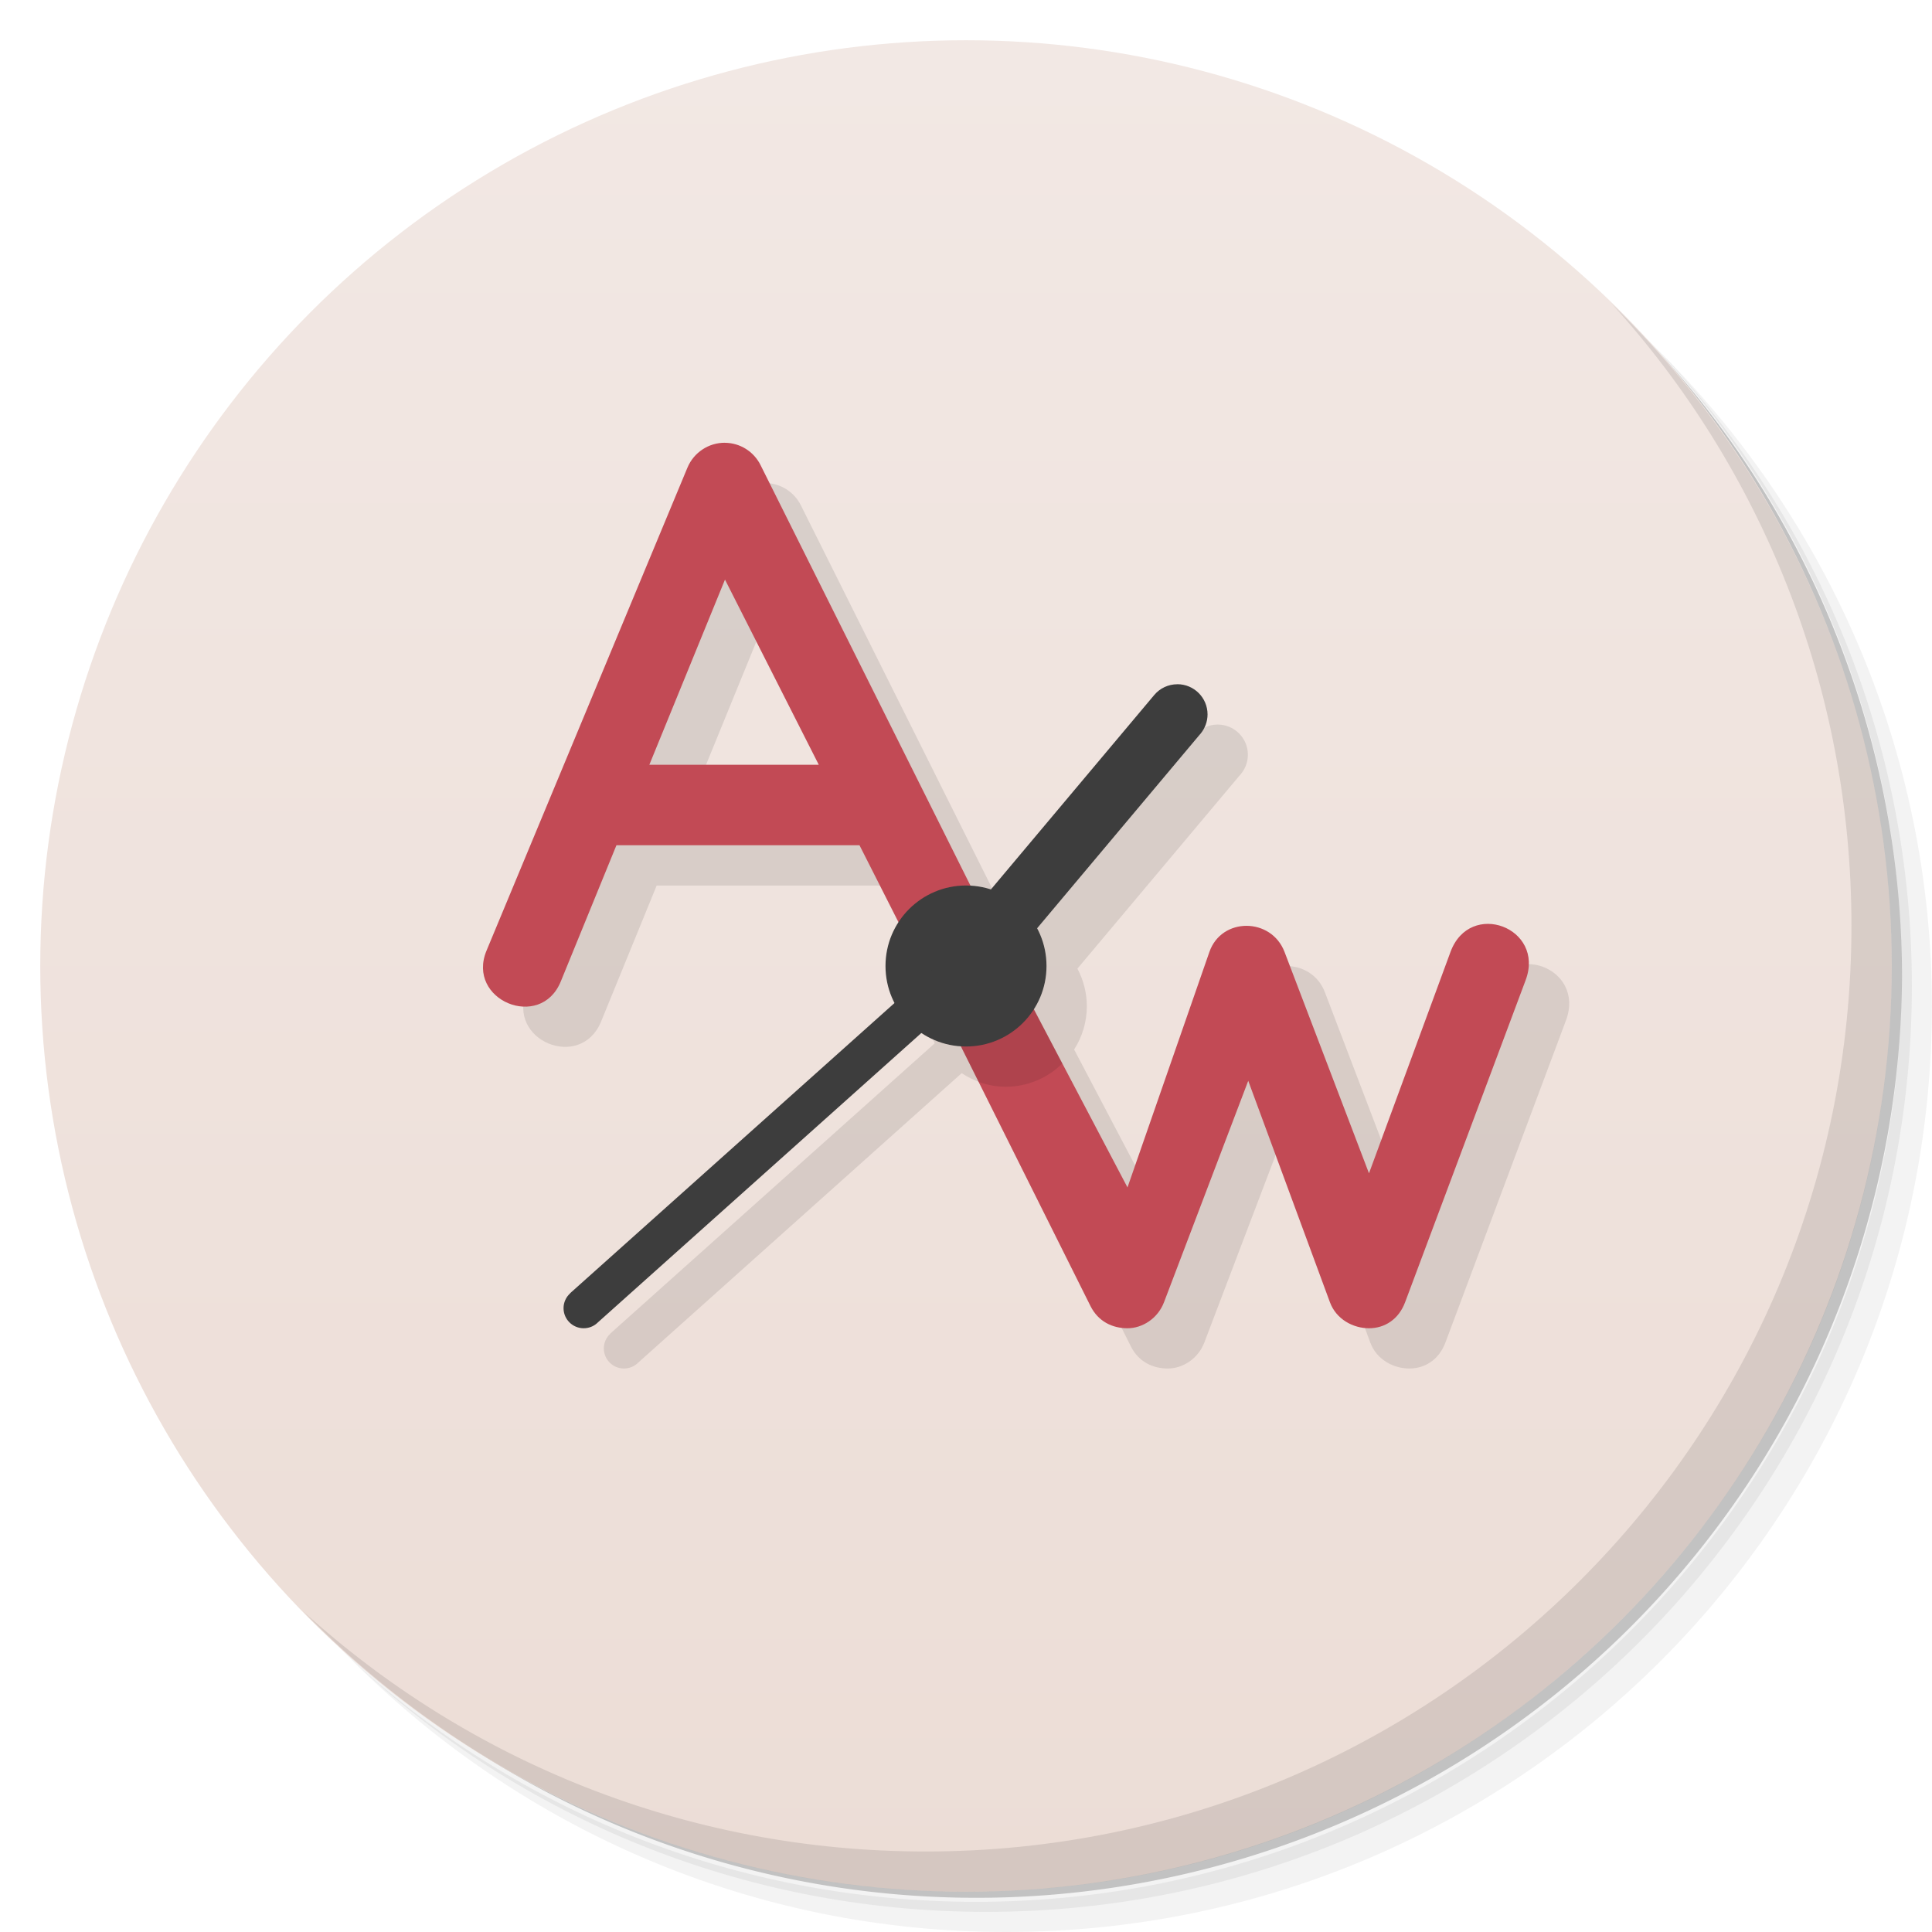 <svg version="1.1" viewBox="0 0 48 48" xmlns="http://www.w3.org/2000/svg">
 <defs>
  <linearGradient id="bg" x2="0" y1="1" y2="47" gradientUnits="userSpaceOnUse">
   <stop style="stop-color:#f2e8e4" offset="0"/>
   <stop style="stop-color:#ecddd6" offset="1"/>
  </linearGradient>
 </defs>
 <path d="m36.31 5c5.859 4.062 9.688 10.831 9.688 18.5 0 12.426-10.07 22.5-22.5 22.5-7.669 0-14.438-3.828-18.5-9.688 1.037 1.822 2.306 3.499 3.781 4.969 4.085 3.712 9.514 5.969 15.469 5.969 12.703 0 23-10.298 23-23 0-5.954-2.256-11.384-5.969-15.469-1.469-1.475-3.147-2.744-4.969-3.781zm4.969 3.781c3.854 4.113 6.219 9.637 6.219 15.719 0 12.703-10.297 23-23 23-6.081 0-11.606-2.364-15.719-6.219 4.16 4.144 9.883 6.719 16.219 6.719 12.703 0 23-10.298 23-23 0-6.335-2.575-12.06-6.719-16.219z" style="opacity:.05"/>
 <path d="m41.28 8.781c3.712 4.085 5.969 9.514 5.969 15.469 0 12.703-10.297 23-23 23-5.954 0-11.384-2.256-15.469-5.969 4.113 3.854 9.637 6.219 15.719 6.219 12.703 0 23-10.298 23-23 0-6.081-2.364-11.606-6.219-15.719z" style="opacity:.1"/>
 <path d="m31.25 2.375c8.615 3.154 14.75 11.417 14.75 21.13 0 12.426-10.07 22.5-22.5 22.5-9.708 0-17.971-6.135-21.12-14.75a23 23 0 0 0 44.875-7 23 23 0 0 0-16-21.875z" style="opacity:.2"/>
 <circle cx="24" cy="24" r="23" style="fill:url(#bg)"/>
 <path d="m40.03 7.531c3.712 4.084 5.969 9.514 5.969 15.469 0 12.703-10.297 23-23 23-5.954 0-11.384-2.256-15.469-5.969 4.178 4.291 10.01 6.969 16.469 6.969 12.703 0 23-10.298 23-23 0-6.462-2.677-12.291-6.969-16.469z" style="opacity:.1"/>
 <path d="m19.012 12-5.924 12.617c-0.511 1.232 1.333 1.999 1.844 0.768l1.383-3.385h6.039l0.969 1.914c-0.21 0.323-0.322 0.7-0.322 1.086-4.53e-4 0.32 0.076 0.636 0.223 0.92l-8.06 7.211 2e-3 2e-3c-0.104 0.094-0.164 0.227-0.164 0.367-5.85e-4 0.276 0.224 0.5 0.5 0.5 0.125 5e-5 0.246-0.046 0.338-0.131 0.003-3e-3 0.006-0.007 0.01-0.01l8.043-7.197c0.292 0.195 0.63 0.309 0.98 0.332l3.221 6.453c0.195 0.39 0.55 0.553 0.92 0.553 0.37 0 0.753-0.241 0.908-0.648l2.092-5.5 2.029 5.5c0.159 0.432 0.584 0.648 0.971 0.648s0.737-0.217 0.898-0.648l2.994-8c0.489-1.306-1.385-2.01-1.867-0.701l-2.025 5.5-2.098-5.5c-0.328-0.861-1.564-0.87-1.867 0l-2.035 5.85-2.328-4.426c0.206-0.321 0.316-0.693 0.316-1.074 1.79e-4 -0.326-0.081-0.647-0.234-0.936l4.041-4.812 0.018-0.018v-2e-3c0.114-0.135 0.176-0.306 0.176-0.482 7e-6 -0.414-0.336-0.75-0.75-0.75-0.222 3e-6 -0.432 0.098-0.574 0.268l-4.059 4.832-0.504-0.094-5.219-10.453c-0.168-0.336-0.508-0.55-0.883-0.553zm0 3.4 2.33 4.6h-4.209z" style="opacity:.1"/>
 <path d="m18.012 11c-0.406-0.003-0.775 0.242-0.932 0.617l-4.992 12c-0.512 1.231 1.339 2.002 1.844 0.768l1.383-3.385h6.039l1.746 3.447 3.992 8c0.195 0.39 0.55 0.553 0.92 0.553 0.37 0 0.753-0.241 0.908-0.648l2.092-5.5 2.029 5.5c0.159 0.432 0.584 0.648 0.971 0.648s0.737-0.217 0.898-0.648l2.994-8c0.489-1.306-1.385-2.01-1.867-0.701l-2.025 5.5-2.098-5.5c-0.328-0.861-1.564-0.87-1.867 0l-2.035 5.85-3.127-5.947-5.99-12c-0.168-0.336-0.508-0.55-0.883-0.553zm0 3.4 2.33 4.6h-4.209z" style="fill:#c24a55"/>
 <path d="m24.625 23.033-1.525 1.414 1.213 2.432c0.217 0.079 0.445 0.12 0.676 0.121 0.526-5.82e-4 1.03-0.208 1.404-0.578z" style="opacity:.1"/>
 <circle cx="24" cy="24" r="2" style="fill:#3d3d3d"/>
 <path d="m29.25 17c-0.222 3e-6 -0.432 0.098-0.574 0.268l-5.25 6.25 0.188 0.158-9.451 8.455 2e-3 2e-3c-0.104 0.094-0.164 0.227-0.164 0.367-5.85e-4 0.276 0.224 0.5 0.5 0.5 0.125 5e-5 0.246-0.046 0.338-0.131 0.003-3e-3 0.006-0.007 0.01-0.01l9.49-8.49 0.236 0.113 5.232-6.231 0.018-0.018v-2e-3c0.113-0.135 0.176-0.306 0.176-0.482 7e-6 -0.414-0.336-0.75-0.75-0.75z" style="fill:#3d3d3d"/>
</svg>
